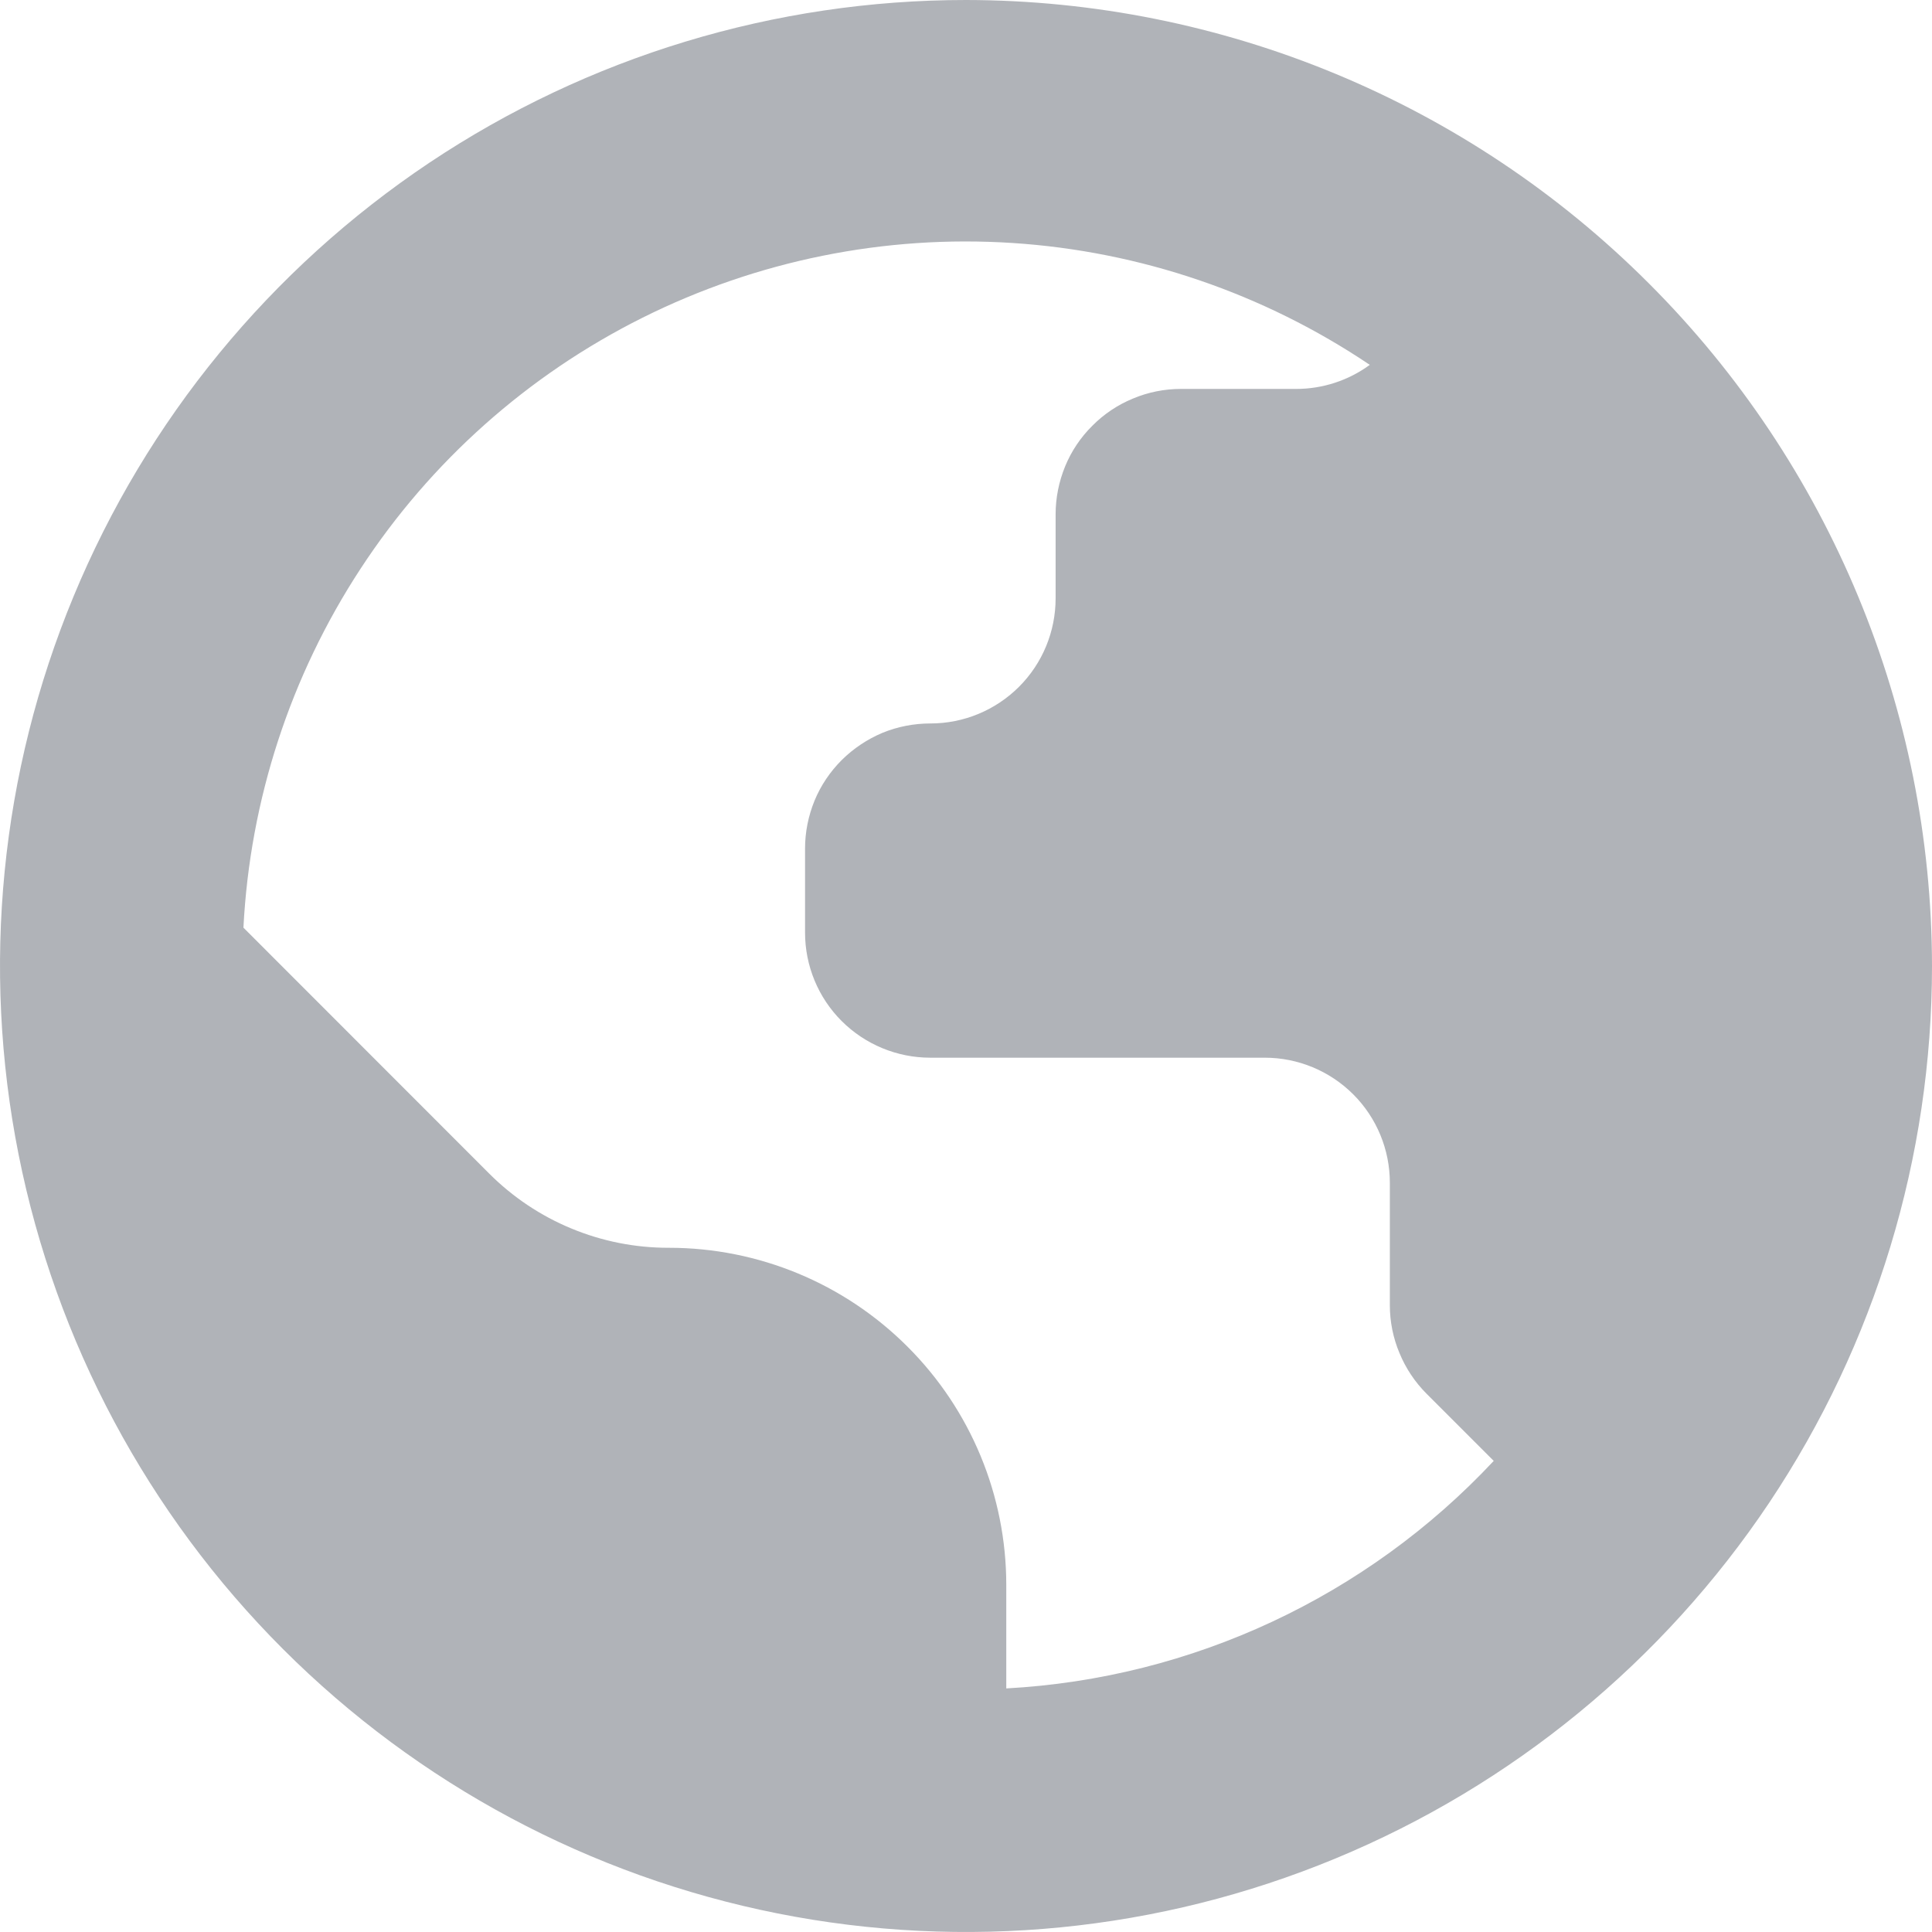 <svg width="13" height="13" viewBox="0 0 13 13" fill="none" xmlns="http://www.w3.org/2000/svg">
<g clip-path="url(#clip0_58_104)">
<path d="M6.5 0C5.214 0 3.958 0.381 2.889 1.095C1.82 1.81 0.987 2.825 0.495 4.013C0.003 5.2 -0.126 6.507 0.125 7.768C0.376 9.029 0.995 10.187 1.904 11.096C2.813 12.005 3.971 12.624 5.232 12.875C6.493 13.126 7.8 12.997 8.987 12.505C10.175 12.013 11.19 11.18 11.905 10.111C12.619 9.042 13 7.786 13 6.5C12.998 4.777 12.313 3.124 11.094 1.906C9.876 0.687 8.223 0.002 6.5 0ZM6.771 11.361V10.665C6.771 10.063 6.532 9.486 6.106 9.061C5.68 8.635 5.103 8.396 4.501 8.396H4.496C4.272 8.396 4.051 8.352 3.844 8.266C3.638 8.181 3.45 8.055 3.292 7.897L1.638 6.242C1.682 5.382 1.954 4.548 2.426 3.827C2.897 3.106 3.552 2.523 4.323 2.138C5.094 1.753 5.953 1.579 6.813 1.635C7.673 1.691 8.502 1.974 9.217 2.455C9.074 2.56 8.9 2.617 8.722 2.617H7.946C7.835 2.617 7.725 2.639 7.623 2.682C7.521 2.724 7.428 2.786 7.35 2.865C7.271 2.943 7.209 3.036 7.167 3.138C7.125 3.241 7.103 3.35 7.103 3.461V4.026C7.103 4.249 7.015 4.463 6.857 4.621C6.699 4.779 6.485 4.868 6.261 4.868C6.15 4.868 6.041 4.889 5.938 4.931C5.836 4.974 5.743 5.036 5.664 5.114C5.586 5.192 5.523 5.285 5.481 5.387C5.439 5.49 5.417 5.599 5.417 5.71V6.275C5.417 6.498 5.505 6.712 5.663 6.87C5.821 7.028 6.036 7.117 6.259 7.117H8.51C8.734 7.117 8.948 7.206 9.106 7.364C9.264 7.522 9.352 7.736 9.352 7.959V8.783C9.352 8.893 9.374 9.003 9.417 9.105C9.459 9.207 9.521 9.3 9.599 9.378L10.051 9.83C9.196 10.744 8.021 11.293 6.771 11.361Z" fill="#B0B3B8"/>
</g>
<defs>
<clipPath id="clip0_58_104">
<rect width="13" height="13" fill="white"/>
</clipPath>
</defs>
</svg>

